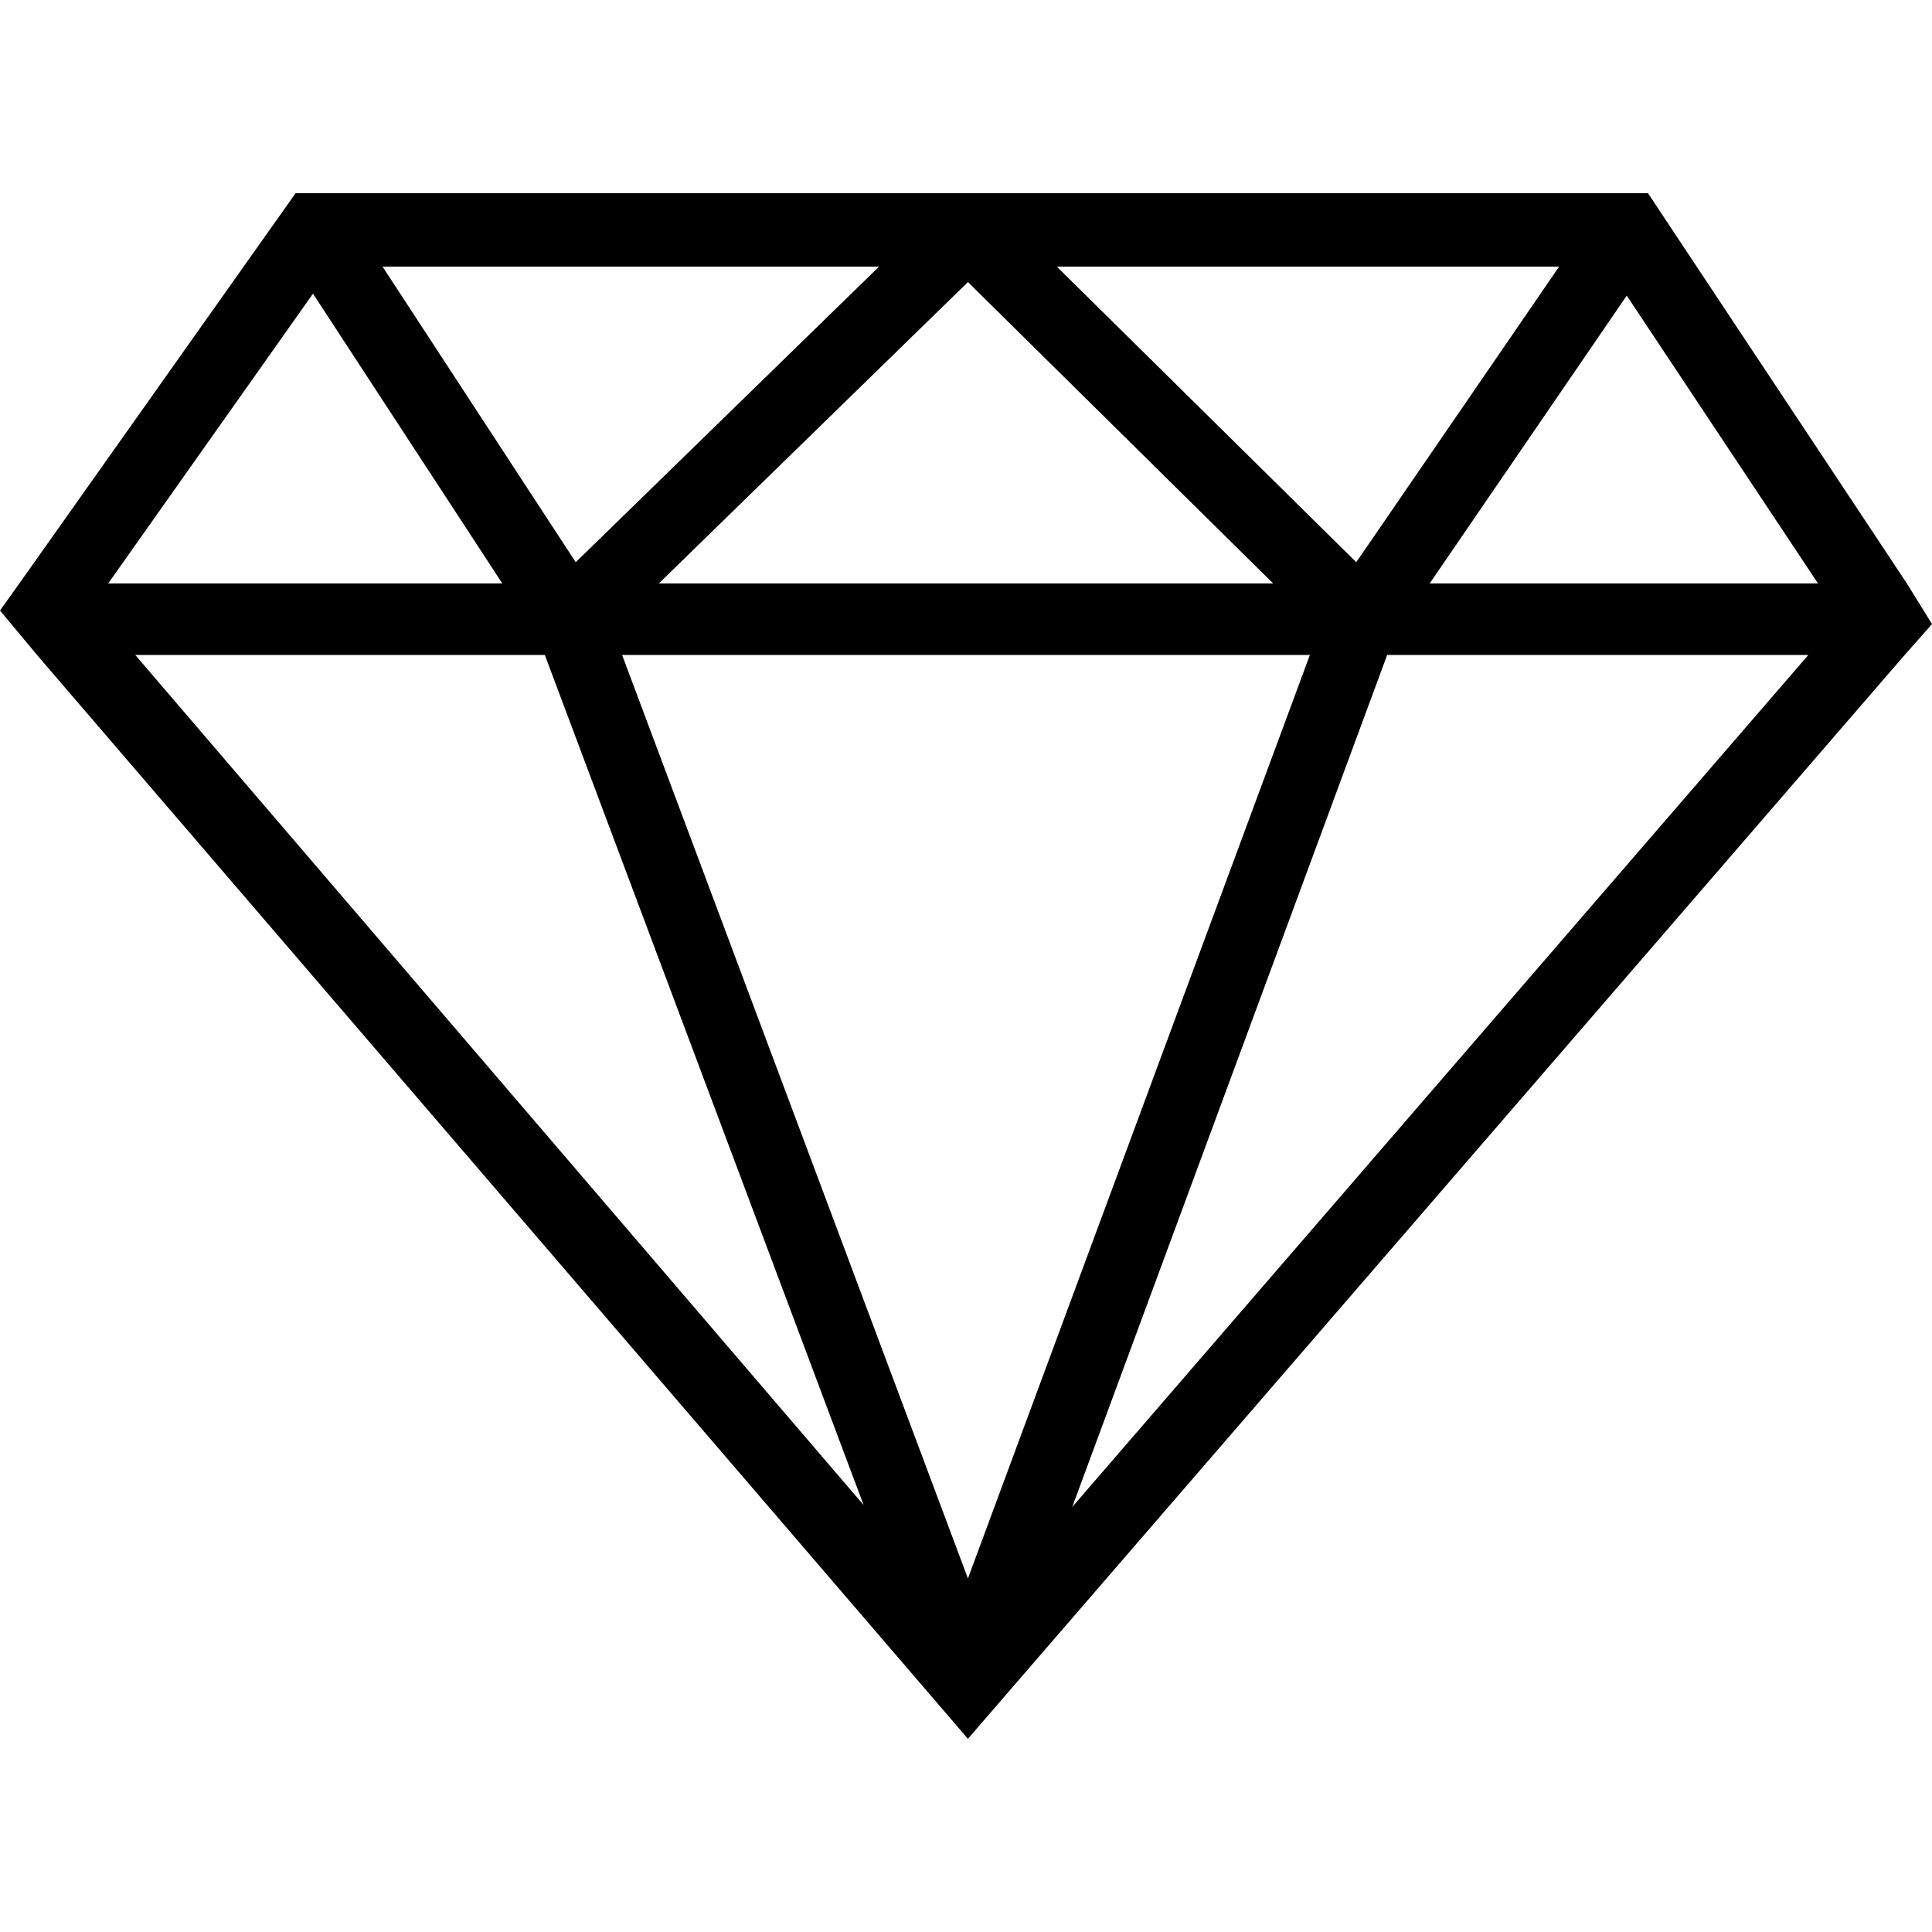 <?xml version="1.0" encoding="utf-8"?>
<!-- Generator: Adobe Illustrator 18.0.0, SVG Export Plug-In . SVG Version: 6.00 Build 0)  -->
<!DOCTYPE svg PUBLIC "-//W3C//DTD SVG 1.1//EN" "http://www.w3.org/Graphics/SVG/1.1/DTD/svg11.dtd">
<svg version="1.1" xmlns="http://www.w3.org/2000/svg" xmlns:xlink="http://www.w3.org/1999/xlink" x="0px" y="0px" width="100px"
	 height="100px" viewBox="0 0 100 100" enable-background="new 0 0 100 100" xml:space="preserve">
<g id="UI">
	<g id="diamond">
	</g>
	<g id="logo">
	</g>
	<g id="logo-minimal">
		<path d="M98.7,30.2L85.3,10H50.9h-1.5H15.3L1,30.2l-1,1.4l2,2.4l48.1,56l48.4-56l1.5-1.7L98.7,30.2z M80.7,13.8L70.2,29.1
			L54.7,13.8H80.7z M50.1,14.6l15.8,15.6H34.1L50.1,14.6z M45.5,13.8L29.8,29.1L19.8,13.8H45.5z M16.2,15.2L26,30.2H5.6L16.2,15.2z
			 M7,33.9h21.2l16.5,44L7,33.9z M32.2,33.9h35.6L50.1,81.7L32.2,33.9z M55.5,78l16.3-44.1h21.8L55.5,78z M74,30.2l10.2-14.9
			l9.9,14.9H74z"/>
	</g>
	<g id="calendar">
	</g>
	<g id="pulse">
	</g>
	<g id="play">
	</g>
	<g id="plus">
	</g>
	<g id="minus">
	</g>
	<g id="edit">
	</g>
	<g id="Social-Icons">
		<g id="pinterest">
		</g>
		<g id="googplePlus">
		</g>
		<g id="facebook">
		</g>
		<g id="twitter">
		</g>
		<g id="instagram">
		</g>
	</g>
</g>
<g id="ALIGN">
</g>
</svg>

